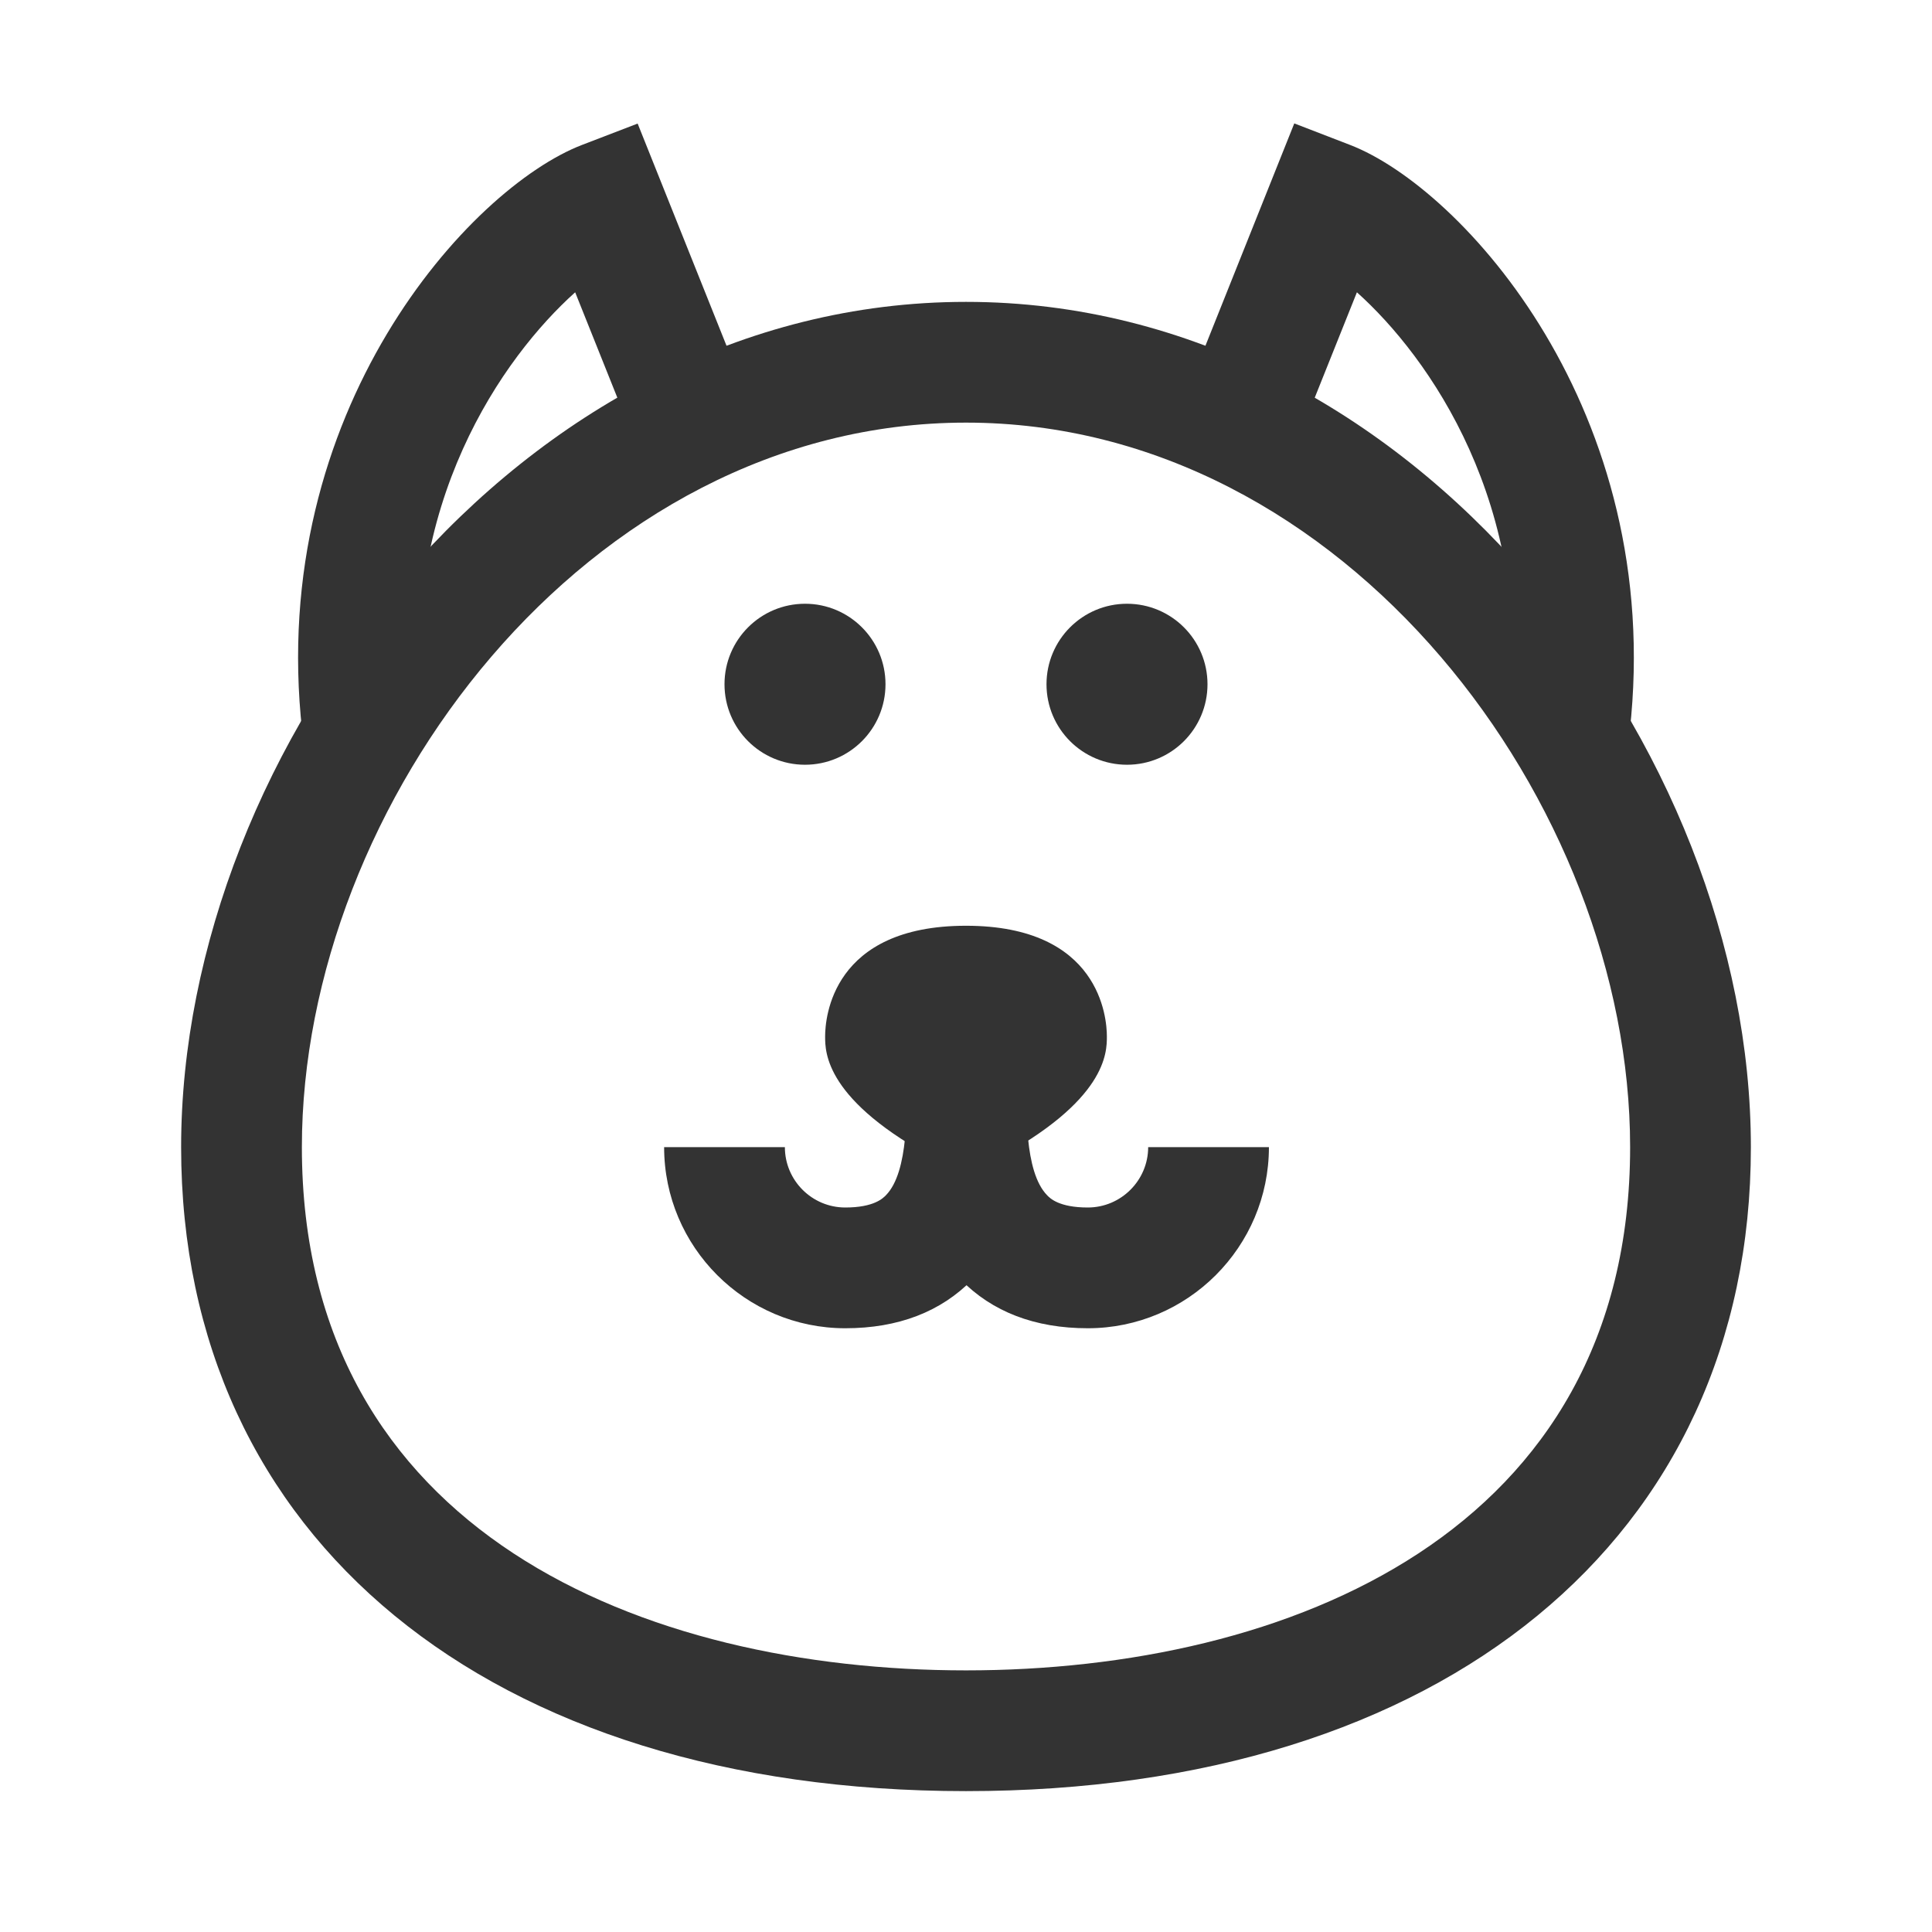 <?xml version="1.0" encoding="iso-8859-1"?>
<svg version="1.1" id="&#x56FE;&#x5C42;_1" xmlns="http://www.w3.org/2000/svg" xmlns:xlink="http://www.w3.org/1999/xlink" x="0px"
	 y="0px" viewBox="0 0 24 24" style="enable-background:new 0 0 24 24;" xml:space="preserve">
<path style="fill:#333333;" d="M3.754,9.083C3.312,5.102,5.843,2.333,7.231,1.8l0.69-0.265l1.275,3.187L7.804,5.278L7.145,3.631
	C6.25,4.433,4.951,6.265,5.246,8.917L3.754,9.083z"/>
<path style="fill:#333333;" d="M20.245,9.083l-1.49-0.166c0.295-2.651-1.004-4.484-1.899-5.286l-0.659,1.647l-1.393-0.557
	l1.274-3.188L16.77,1.8C18.157,2.334,20.688,5.103,20.245,9.083z"/>
<path style="fill:#333333;" d="M12,22.25c-5.923,0-9.75-3.141-9.75-8c0-4.957,4.169-10.5,9.75-10.5c5.58,0,9.75,5.543,9.75,10.5
	C21.75,19.109,17.923,22.25,12,22.25z M12,5.25c-4.722,0-8.25,4.751-8.25,9c0,4.792,4.262,6.5,8.25,6.5s8.25-1.708,8.25-6.5
	C20.25,10.001,16.722,5.25,12,5.25z"/>
<circle style="fill:#333333;" cx="10" cy="8.5" r="1"/>
<circle style="fill:#333333;" cx="14" cy="8.5" r="1"/>
<path style="fill:#333333;" d="M10.5,16.5c-1.241,0-2.25-1.01-2.25-2.25h1.5c0,0.413,0.336,0.75,0.75,0.75
	c0.357,0,0.469-0.115,0.506-0.153c0.284-0.291,0.263-1.075,0.25-1.543L11.25,13h1.5l0.005,0.263c0.021,0.751,0.051,1.885-0.674,2.63
	C11.689,16.296,11.157,16.5,10.5,16.5z"/>
<path style="fill:#333333;" d="M13.513,16.5c-0.657,0-1.189-0.204-1.581-0.607c-0.725-0.745-0.694-1.879-0.674-2.629L11.263,13h1.5
	l-0.006,0.304c-0.013,0.469-0.034,1.252,0.25,1.543C13.043,14.885,13.155,15,13.513,15c0.413,0,0.75-0.337,0.75-0.75h1.5
	C15.763,15.49,14.753,16.5,13.513,16.5z"/>
<path style="fill:#333333;" d="M12,14.599l-0.352-0.186c-1.398-0.742-1.398-1.341-1.398-1.538c0-0.229,0.084-1.375,1.75-1.375
	c1.666,0,1.75,1.146,1.75,1.375c0,0.197,0,0.796-1.398,1.538L12,14.599z"/>
</svg>







